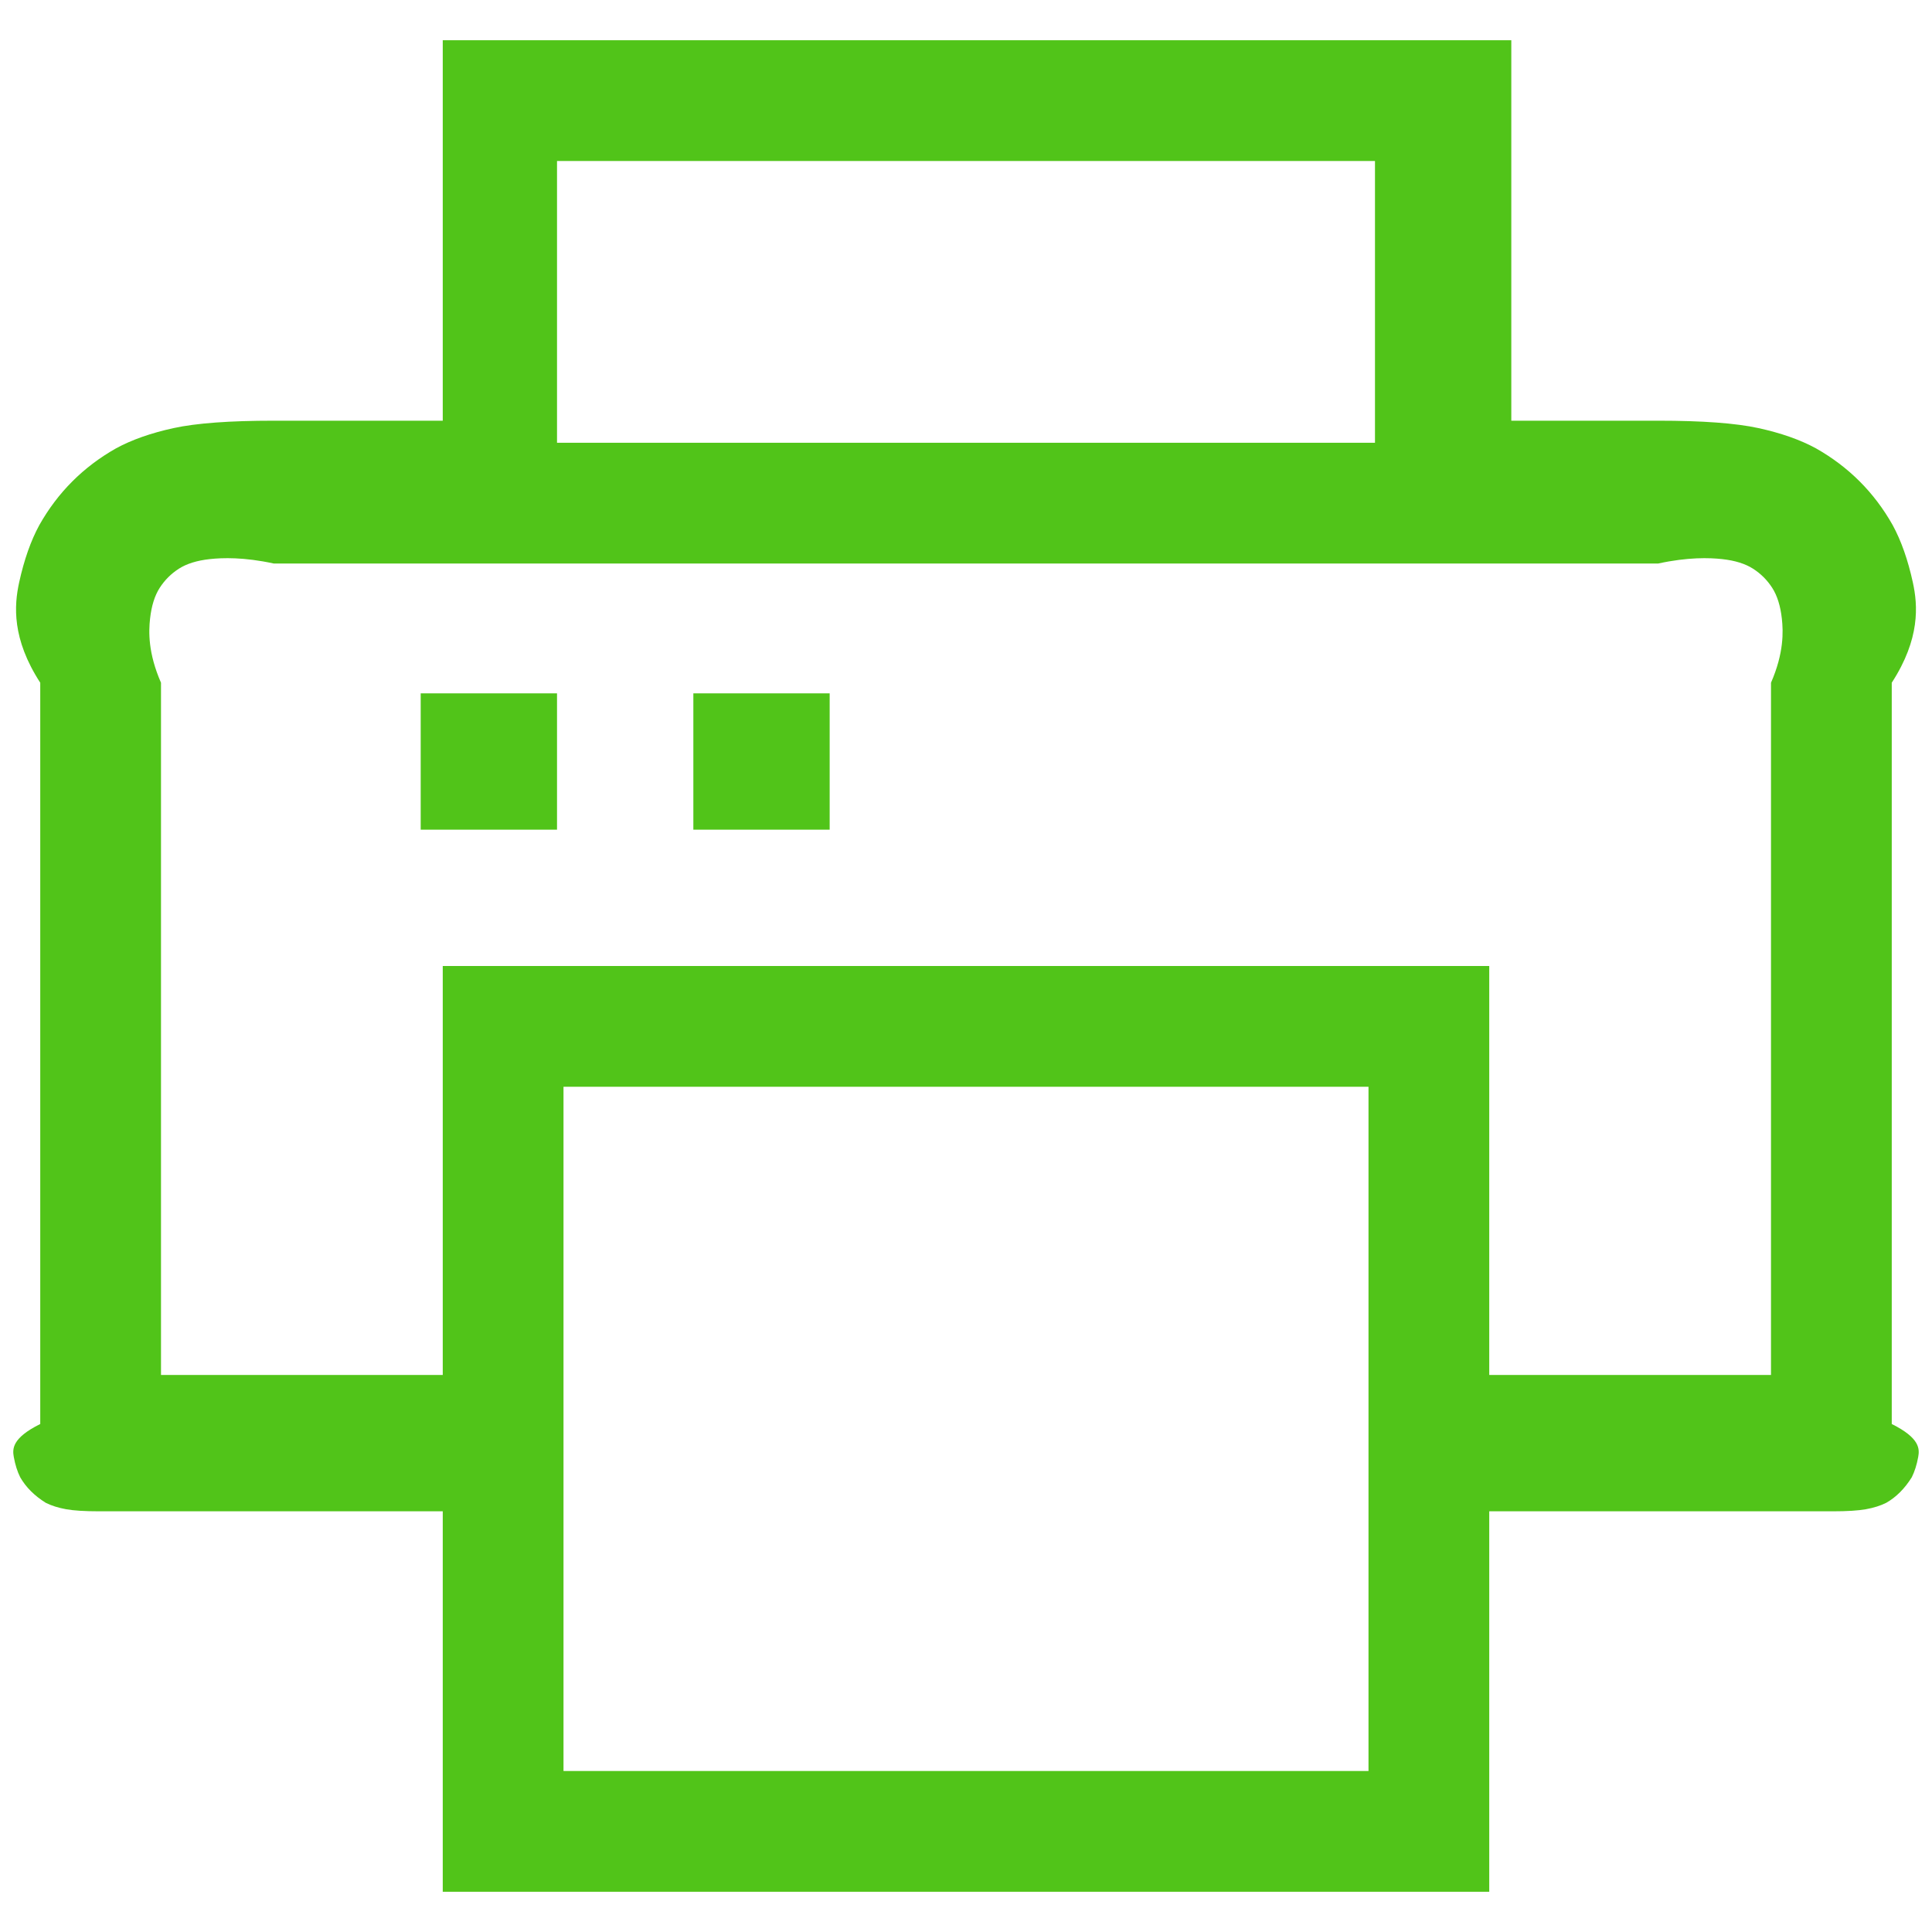 ﻿<?xml version="1.0" encoding="utf-8"?>
<svg version="1.1" xmlns:xlink="http://www.w3.org/1999/xlink" width="48px" height="48px" xmlns="http://www.w3.org/2000/svg">
  <defs>
    <pattern id="BGPattern" patternUnits="userSpaceOnUse" alignment="0 0" imageRepeat="None" />
    <mask fill="white" id="Clip691">
      <path d="M 11 47  L 11 37.548  L 2.46 37.548  C 2.106 37.548  1.833 37.531  1.64 37.496  C 1.447 37.461  1.279 37.408  1.137 37.337  C 0.855 37.161  0.643 36.949  0.502 36.702  C 0.431 36.56  0.378 36.393  0.343 36.199  C 0.308 36.004  0.29 35.731  1 35.379  L 1 16.962  C 0.29 15.868  0.352 15.038  0.475 14.474  C 0.598 13.909  0.766 13.433  0.978 13.044  C 1.436 12.233  2.071 11.598  2.883 11.139  C 3.272 10.927  3.748 10.759  4.312 10.636  C 4.877 10.513  5.706 10.452  6.8 10.452  L 11 10.452  L 11 1  L 37.548 1  L 37.548 10.452  L 41.2 10.452  C 42.294 10.452  43.123 10.513  43.688 10.636  C 44.252 10.759  44.728 10.927  45.117 11.139  C 45.929 11.598  46.564 12.233  47.022 13.044  C 47.234 13.433  47.402 13.909  47.525 14.474  C 47.648 15.038  47.71 15.868  47 16.962  L 47 35.379  C 47.71 35.732  47.692 36.006  47.657 36.199  C 47.622 36.392  47.569 36.559  47.498 36.702  C 47.322 36.984  47.11 37.196  46.863 37.337  C 46.722 37.408  46.554 37.461  46.36 37.496  C 46.166 37.531  45.893 37.548  45.54 37.548  L 37 37.548  L 37 47  L 11 47  Z M 34 27  L 14 27  L 14 44  L 34 44  L 34 27  Z M 10.45 34.161  L 11 34.161  L 11 24  L 37 24  L 37 34.161  L 44 34.161  L 44 16.962  C 44.323 16.221  44.305 15.691  44.27 15.373  C 44.235 15.055  44.155 14.799  44.031 14.606  C 43.907 14.413  43.748 14.254  43.555 14.13  C 43.362 14.006  43.107 13.926  42.788 13.891  C 42.47 13.856  41.94 13.839  41.2 14  L 6.799 14  C 6.058 13.839  5.528 13.856  5.21 13.891  C 4.892 13.926  4.636 14.006  4.443 14.13  C 4.25 14.254  4.091 14.413  3.967 14.606  C 3.843 14.799  3.763 15.055  3.728 15.373  C 3.693 15.691  3.676 16.221  4 16.962  L 4 34.161  L 10.45 34.161  Z M 13.839 4  L 13.839 11  L 34.161 11  L 34.161 4  L 13.839 4  Z M 10.452 20.613  L 10.452 17.226  L 13.839 17.226  L 13.839 20.613  L 10.452 20.613  Z M 17.226 20.613  L 17.226 17.226  L 20.613 17.226  L 20.613 20.613  L 17.226 20.613  Z " fill-rule="evenodd" />
    </mask>
  </defs>
  <g transform="matrix(1 0 0 1 -55 -611 )">
    <path d="M 11 47  L 11 37.548  L 2.46 37.548  C 2.106 37.548  1.833 37.531  1.64 37.496  C 1.447 37.461  1.279 37.408  1.137 37.337  C 0.855 37.161  0.643 36.949  0.502 36.702  C 0.431 36.56  0.378 36.393  0.343 36.199  C 0.308 36.004  0.29 35.731  1 35.379  L 1 16.962  C 0.29 15.868  0.352 15.038  0.475 14.474  C 0.598 13.909  0.766 13.433  0.978 13.044  C 1.436 12.233  2.071 11.598  2.883 11.139  C 3.272 10.927  3.748 10.759  4.312 10.636  C 4.877 10.513  5.706 10.452  6.8 10.452  L 11 10.452  L 11 1  L 37.548 1  L 37.548 10.452  L 41.2 10.452  C 42.294 10.452  43.123 10.513  43.688 10.636  C 44.252 10.759  44.728 10.927  45.117 11.139  C 45.929 11.598  46.564 12.233  47.022 13.044  C 47.234 13.433  47.402 13.909  47.525 14.474  C 47.648 15.038  47.71 15.868  47 16.962  L 47 35.379  C 47.71 35.732  47.692 36.006  47.657 36.199  C 47.622 36.392  47.569 36.559  47.498 36.702  C 47.322 36.984  47.11 37.196  46.863 37.337  C 46.722 37.408  46.554 37.461  46.36 37.496  C 46.166 37.531  45.893 37.548  45.54 37.548  L 37 37.548  L 37 47  L 11 47  Z M 34 27  L 14 27  L 14 44  L 34 44  L 34 27  Z M 10.45 34.161  L 11 34.161  L 11 24  L 37 24  L 37 34.161  L 44 34.161  L 44 16.962  C 44.323 16.221  44.305 15.691  44.27 15.373  C 44.235 15.055  44.155 14.799  44.031 14.606  C 43.907 14.413  43.748 14.254  43.555 14.13  C 43.362 14.006  43.107 13.926  42.788 13.891  C 42.47 13.856  41.94 13.839  41.2 14  L 6.799 14  C 6.058 13.839  5.528 13.856  5.21 13.891  C 4.892 13.926  4.636 14.006  4.443 14.13  C 4.25 14.254  4.091 14.413  3.967 14.606  C 3.843 14.799  3.763 15.055  3.728 15.373  C 3.693 15.691  3.676 16.221  4 16.962  L 4 34.161  L 10.45 34.161  Z M 13.839 4  L 13.839 11  L 34.161 11  L 34.161 4  L 13.839 4  Z M 10.452 20.613  L 10.452 17.226  L 13.839 17.226  L 13.839 20.613  L 10.452 20.613  Z M 17.226 20.613  L 17.226 17.226  L 20.613 17.226  L 20.613 20.613  L 17.226 20.613  Z " fill-rule="nonzero" fill="rgba(81, 196, 25, 1)" stroke="none" transform="matrix(1 0 0 1 55 611 )" class="fill" />
    <path d="M 11 47  L 11 37.548  L 2.46 37.548  C 2.106 37.548  1.833 37.531  1.64 37.496  C 1.447 37.461  1.279 37.408  1.137 37.337  C 0.855 37.161  0.643 36.949  0.502 36.702  C 0.431 36.56  0.378 36.393  0.343 36.199  C 0.308 36.004  0.29 35.731  1 35.379  L 1 16.962  C 0.29 15.868  0.352 15.038  0.475 14.474  C 0.598 13.909  0.766 13.433  0.978 13.044  C 1.436 12.233  2.071 11.598  2.883 11.139  C 3.272 10.927  3.748 10.759  4.312 10.636  C 4.877 10.513  5.706 10.452  6.8 10.452  L 11 10.452  L 11 1  L 37.548 1  L 37.548 10.452  L 41.2 10.452  C 42.294 10.452  43.123 10.513  43.688 10.636  C 44.252 10.759  44.728 10.927  45.117 11.139  C 45.929 11.598  46.564 12.233  47.022 13.044  C 47.234 13.433  47.402 13.909  47.525 14.474  C 47.648 15.038  47.71 15.868  47 16.962  L 47 35.379  C 47.71 35.732  47.692 36.006  47.657 36.199  C 47.622 36.392  47.569 36.559  47.498 36.702  C 47.322 36.984  47.11 37.196  46.863 37.337  C 46.722 37.408  46.554 37.461  46.36 37.496  C 46.166 37.531  45.893 37.548  45.54 37.548  L 37 37.548  L 37 47  L 11 47  Z " stroke-width="0" stroke-dasharray="0" stroke="rgba(255, 255, 255, 0)" fill="none" transform="matrix(1 0 0 1 55 611 )" class="stroke" mask="url(#Clip691)" />
    <path d="M 34 27  L 14 27  L 14 44  L 34 44  L 34 27  Z " stroke-width="0" stroke-dasharray="0" stroke="rgba(255, 255, 255, 0)" fill="none" transform="matrix(1 0 0 1 55 611 )" class="stroke" mask="url(#Clip691)" />
    <path d="M 10.45 34.161  L 11 34.161  L 11 24  L 37 24  L 37 34.161  L 44 34.161  L 44 16.962  C 44.323 16.221  44.305 15.691  44.27 15.373  C 44.235 15.055  44.155 14.799  44.031 14.606  C 43.907 14.413  43.748 14.254  43.555 14.13  C 43.362 14.006  43.107 13.926  42.788 13.891  C 42.47 13.856  41.94 13.839  41.2 14  L 6.799 14  C 6.058 13.839  5.528 13.856  5.21 13.891  C 4.892 13.926  4.636 14.006  4.443 14.13  C 4.25 14.254  4.091 14.413  3.967 14.606  C 3.843 14.799  3.763 15.055  3.728 15.373  C 3.693 15.691  3.676 16.221  4 16.962  L 4 34.161  L 10.45 34.161  Z " stroke-width="0" stroke-dasharray="0" stroke="rgba(255, 255, 255, 0)" fill="none" transform="matrix(1 0 0 1 55 611 )" class="stroke" mask="url(#Clip691)" />
    <path d="M 13.839 4  L 13.839 11  L 34.161 11  L 34.161 4  L 13.839 4  Z " stroke-width="0" stroke-dasharray="0" stroke="rgba(255, 255, 255, 0)" fill="none" transform="matrix(1 0 0 1 55 611 )" class="stroke" mask="url(#Clip691)" />
    <path d="M 10.452 20.613  L 10.452 17.226  L 13.839 17.226  L 13.839 20.613  L 10.452 20.613  Z " stroke-width="0" stroke-dasharray="0" stroke="rgba(255, 255, 255, 0)" fill="none" transform="matrix(1 0 0 1 55 611 )" class="stroke" mask="url(#Clip691)" />
    <path d="M 17.226 20.613  L 17.226 17.226  L 20.613 17.226  L 20.613 20.613  L 17.226 20.613  Z " stroke-width="0" stroke-dasharray="0" stroke="rgba(255, 255, 255, 0)" fill="none" transform="matrix(1 0 0 1 55 611 )" class="stroke" mask="url(#Clip691)" />
  </g>
</svg>